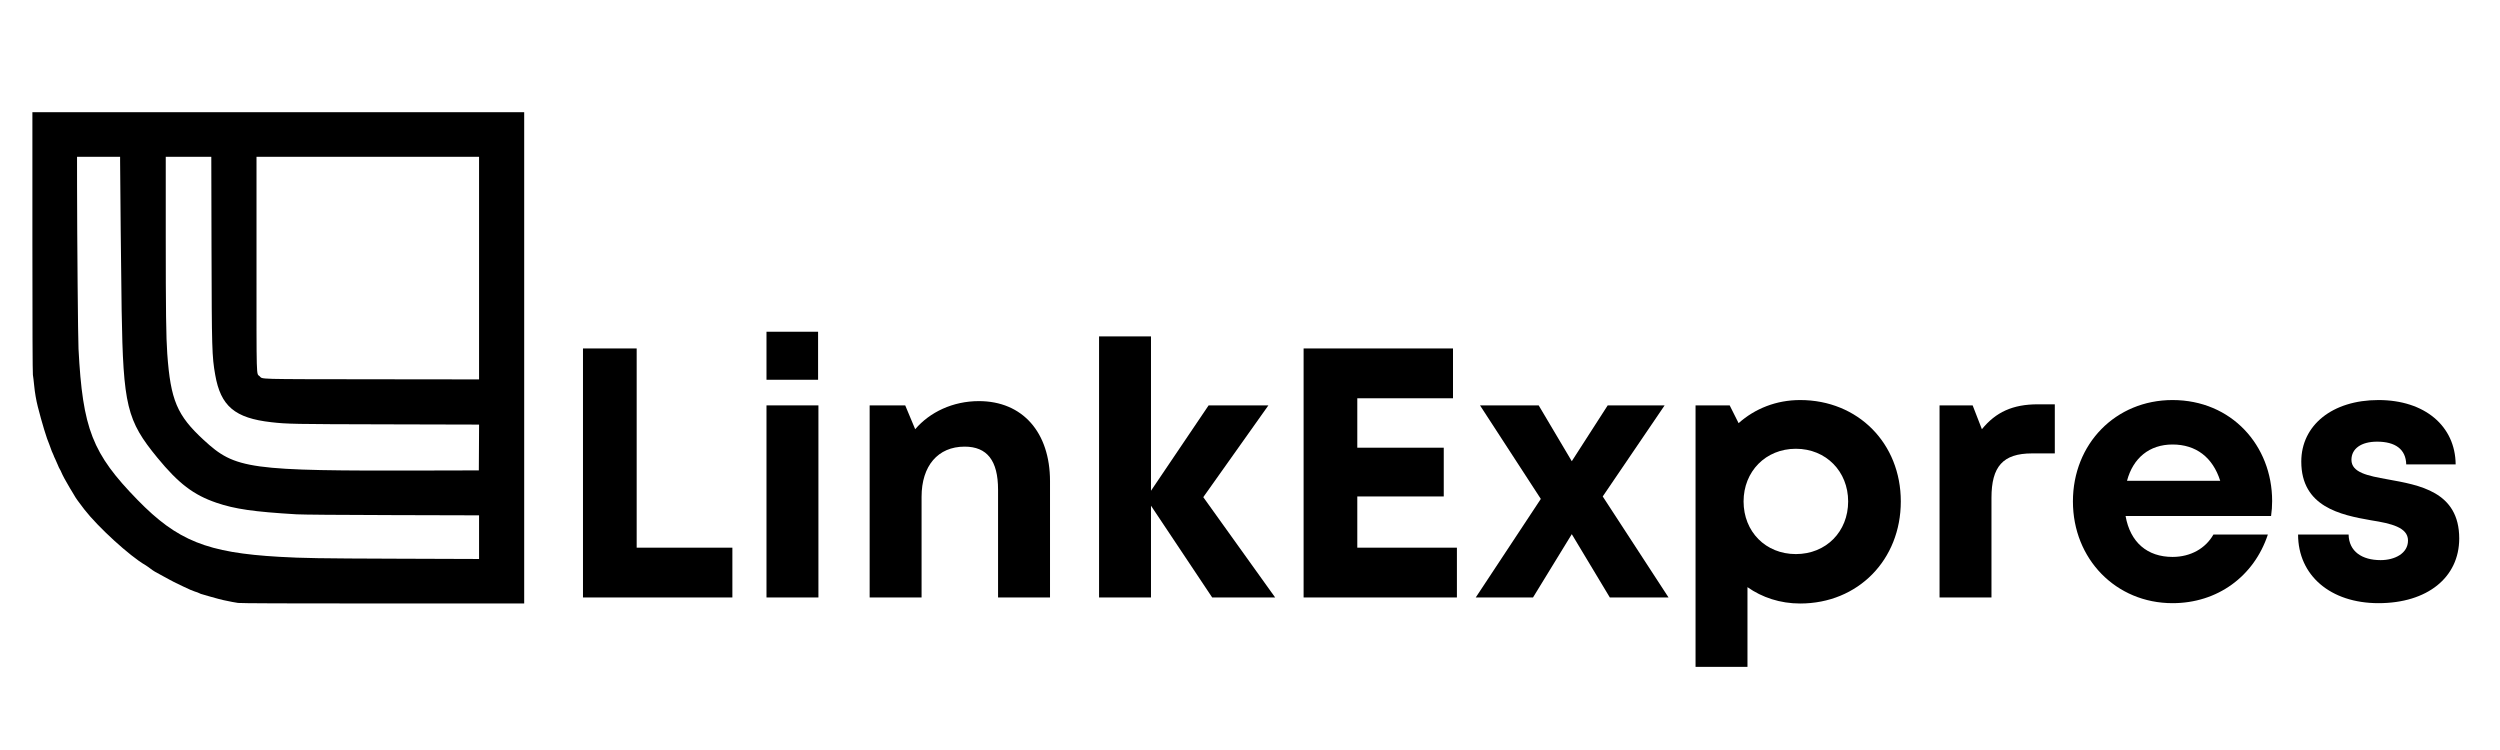 <svg xmlns="http://www.w3.org/2000/svg" xmlns:xlink="http://www.w3.org/1999/xlink" width="500" zoomAndPan="magnify" viewBox="0 0 375 112.5" height="150" preserveAspectRatio="xMidYMid meet" version="1.0"><defs><g/></defs><g fill="rgb(0%, 0%, 0%)" fill-opacity="1"><g transform="translate(83.177, 89.62)"><g><path d="M 12.324 -7.469 L 12.324 -37.352 L 4.27 -37.352 L 4.27 0 L 26.68 0 L 26.68 -7.469 Z M 12.324 -7.469 "/></g></g></g><g fill="rgb(0%, 0%, 0%)" fill-opacity="1"><g transform="translate(111.24, 89.62)"><g><path d="M 3.734 -32.656 L 11.473 -32.656 L 11.473 -39.859 L 3.734 -39.859 Z M 3.734 0 L 11.523 0 L 11.523 -28.812 L 3.734 -28.812 Z M 3.734 0 "/></g></g></g><g fill="rgb(0%, 0%, 0%)" fill-opacity="1"><g transform="translate(126.713, 89.62)"><g><path d="M 20.117 -29.453 C 16.223 -29.453 12.754 -27.801 10.566 -25.238 L 9.07 -28.812 L 3.734 -28.812 L 3.734 0 L 11.523 0 L 11.523 -15.102 C 11.523 -19.742 13.98 -22.625 17.98 -22.625 C 21.344 -22.625 22.996 -20.543 22.996 -16.168 L 22.996 0 L 30.789 0 L 30.789 -17.449 C 30.789 -24.758 26.68 -29.453 20.117 -29.453 Z M 20.117 -29.453 "/></g></g></g><g fill="rgb(0%, 0%, 0%)" fill-opacity="1"><g transform="translate(161.125, 89.62)"><g><path d="M 30.148 0 L 19.367 -15.047 L 29.133 -28.812 L 20.168 -28.812 L 11.523 -16.008 L 11.523 -39.164 L 3.734 -39.164 L 3.734 0 L 11.523 0 L 11.523 -13.766 L 20.703 0 Z M 30.148 0 "/></g></g></g><g fill="rgb(0%, 0%, 0%)" fill-opacity="1"><g transform="translate(191.27, 89.62)"><g><path d="M 12.324 -7.469 L 12.324 -15.152 L 25.293 -15.152 L 25.293 -22.465 L 12.324 -22.465 L 12.324 -29.879 L 26.68 -29.879 L 26.68 -37.352 L 4.27 -37.352 L 4.27 0 L 27.266 0 L 27.266 -7.469 Z M 12.324 -7.469 "/></g></g></g><g fill="rgb(0%, 0%, 0%)" fill-opacity="1"><g transform="translate(221.307, 89.62)"><g><path d="M 28.973 0 L 19.102 -15.152 L 28.387 -28.812 L 19.848 -28.812 L 14.461 -20.438 L 9.496 -28.812 L 0.695 -28.812 L 9.816 -14.781 L 0.055 0 L 8.645 0 L 14.461 -9.496 L 20.168 0 Z M 28.973 0 "/></g></g></g><g fill="rgb(0%, 0%, 0%)" fill-opacity="1"><g transform="translate(250.598, 89.62)"><g><path d="M 19.422 -29.613 C 15.848 -29.613 12.645 -28.332 10.191 -26.145 L 8.855 -28.812 L 3.734 -28.812 L 3.734 10.406 L 11.523 10.406 L 11.523 -1.547 C 13.715 0 16.434 0.906 19.422 0.906 C 28.121 0.906 34.523 -5.656 34.523 -14.406 C 34.523 -23.105 28.121 -29.613 19.422 -29.613 Z M 18.781 -6.508 C 14.246 -6.508 10.938 -9.871 10.938 -14.406 C 10.938 -18.891 14.246 -22.305 18.781 -22.305 C 23.316 -22.305 26.625 -18.891 26.625 -14.406 C 26.625 -9.871 23.316 -6.508 18.781 -6.508 Z M 18.781 -6.508 "/></g></g></g><g fill="rgb(0%, 0%, 0%)" fill-opacity="1"><g transform="translate(287.198, 89.62)"><g><path d="M 18.461 -28.973 C 14.727 -28.973 12.164 -27.801 10.086 -25.238 L 8.699 -28.812 L 3.734 -28.812 L 3.734 0 L 11.523 0 L 11.523 -14.941 C 11.523 -19.637 13.234 -21.609 17.609 -21.609 L 21.023 -21.609 L 21.023 -28.973 Z M 18.461 -28.973 "/></g></g></g><g fill="rgb(0%, 0%, 0%)" fill-opacity="1"><g transform="translate(309.126, 89.62)"><g><path d="M 31.695 -14.461 C 31.695 -22.785 25.613 -29.613 16.754 -29.613 C 8.219 -29.613 1.812 -23.051 1.812 -14.406 C 1.812 -5.762 8.27 0.855 16.754 0.855 C 23.477 0.855 28.973 -3.148 31.055 -9.445 L 22.891 -9.445 C 21.715 -7.363 19.477 -6.082 16.754 -6.082 C 12.965 -6.082 10.406 -8.27 9.711 -12.219 L 31.535 -12.219 C 31.641 -12.965 31.695 -13.715 31.695 -14.461 Z M 16.754 -22.945 C 20.277 -22.945 22.785 -21.023 23.906 -17.5 L 9.926 -17.5 C 10.832 -20.918 13.285 -22.945 16.754 -22.945 Z M 16.754 -22.945 "/></g></g></g><g fill="rgb(0%, 0%, 0%)" fill-opacity="1"><g transform="translate(342.845, 89.62)"><g><path d="M 13.926 0.855 C 21.238 0.855 26.039 -2.988 26.039 -8.855 C 26.039 -15.902 20.008 -16.859 15.312 -17.715 C 12.324 -18.25 9.871 -18.73 9.871 -20.648 C 9.871 -22.305 11.312 -23.371 13.715 -23.371 C 16.434 -23.371 18.035 -22.25 18.09 -19.957 L 25.504 -19.957 C 25.453 -25.719 20.863 -29.613 13.926 -29.613 C 6.988 -29.613 2.348 -25.824 2.348 -20.383 C 2.348 -13.605 8.219 -12.379 12.805 -11.578 C 15.848 -11.098 18.355 -10.512 18.355 -8.539 C 18.355 -6.617 16.383 -5.602 14.246 -5.602 C 11.473 -5.602 9.496 -6.883 9.445 -9.445 L 1.867 -9.445 C 1.867 -3.309 6.723 0.855 13.926 0.855 Z M 13.926 0.855 "/></g></g></g><path fill="rgb(0%, 0%, 0%)" d="M 4.859 36.32 C 4.859 48.625 4.887 55.969 4.934 56.227 C 4.977 56.453 5.062 57.188 5.129 57.859 C 5.223 58.855 5.43 60.055 5.664 60.977 C 6.273 63.379 7.023 65.848 7.402 66.68 C 7.457 66.805 7.566 67.098 7.637 67.324 C 7.711 67.555 7.836 67.863 7.914 68.008 C 7.992 68.156 8.055 68.305 8.055 68.336 C 8.055 68.371 8.16 68.613 8.289 68.871 C 8.418 69.129 8.594 69.531 8.68 69.762 C 8.766 69.988 8.895 70.266 8.965 70.367 C 9.035 70.473 9.141 70.68 9.195 70.824 C 9.34 71.191 9.93 72.301 10.234 72.777 C 10.375 72.996 10.488 73.195 10.488 73.219 C 10.488 73.246 10.621 73.461 10.781 73.699 C 10.941 73.938 11.129 74.254 11.199 74.398 C 11.309 74.629 11.844 75.375 12.645 76.41 C 14.703 79.066 19.457 83.406 21.781 84.75 C 21.949 84.848 22.297 85.09 22.559 85.289 C 23.02 85.645 23.309 85.816 24.48 86.434 C 24.797 86.602 25.223 86.836 25.434 86.953 C 25.641 87.074 25.934 87.23 26.078 87.297 C 26.227 87.363 26.891 87.684 27.562 88.012 C 28.23 88.34 28.984 88.664 29.234 88.734 C 29.484 88.805 29.758 88.906 29.844 88.957 C 29.926 89.008 30.062 89.07 30.148 89.094 C 30.23 89.117 30.898 89.309 31.629 89.52 C 32.363 89.73 33.219 89.957 33.531 90.023 C 34.672 90.266 35.176 90.363 35.715 90.441 C 36.09 90.496 42.867 90.523 57.445 90.523 L 78.629 90.523 L 78.629 16.828 L 4.859 16.828 L 4.859 36.32 M 18.016 24.148 C 18.016 26.445 18.184 42.59 18.246 46.527 C 18.484 60.852 19.023 63.074 23.605 68.656 C 26.785 72.531 29.031 74.242 32.469 75.414 C 35.238 76.359 38.066 76.766 44.484 77.148 C 45.359 77.199 50.777 77.246 58.875 77.266 L 71.859 77.301 L 71.859 83.848 L 59.445 83.805 C 47.84 83.766 45.484 83.727 41.898 83.523 C 31.078 82.906 26.605 81.113 20.633 74.988 C 13.84 68.023 12.402 64.348 11.777 52.344 C 11.699 50.883 11.57 36.039 11.559 27.762 L 11.555 23.52 L 18.016 23.52 L 18.016 24.148 M 31.727 37.23 C 31.766 52.418 31.793 53.426 32.281 56.223 C 33.102 60.922 35.223 62.715 40.703 63.332 C 43.098 63.605 43.992 63.621 57.965 63.652 L 71.863 63.688 L 71.844 67.121 L 71.824 70.559 L 63.914 70.578 C 37.215 70.652 35.324 70.395 30.551 65.992 C 26.551 62.305 25.59 60.027 25.09 53.066 C 24.914 50.617 24.863 46.574 24.863 35.367 L 24.863 23.52 L 31.695 23.52 L 31.727 37.23 M 71.859 40.215 L 71.859 56.91 L 55.797 56.891 C 38.078 56.867 39.461 56.906 38.941 56.43 C 38.438 55.965 38.477 57.395 38.477 39.586 L 38.477 23.52 L 71.859 23.52 L 71.859 40.215 " fill-opacity="1" fill-rule="evenodd"/></svg>